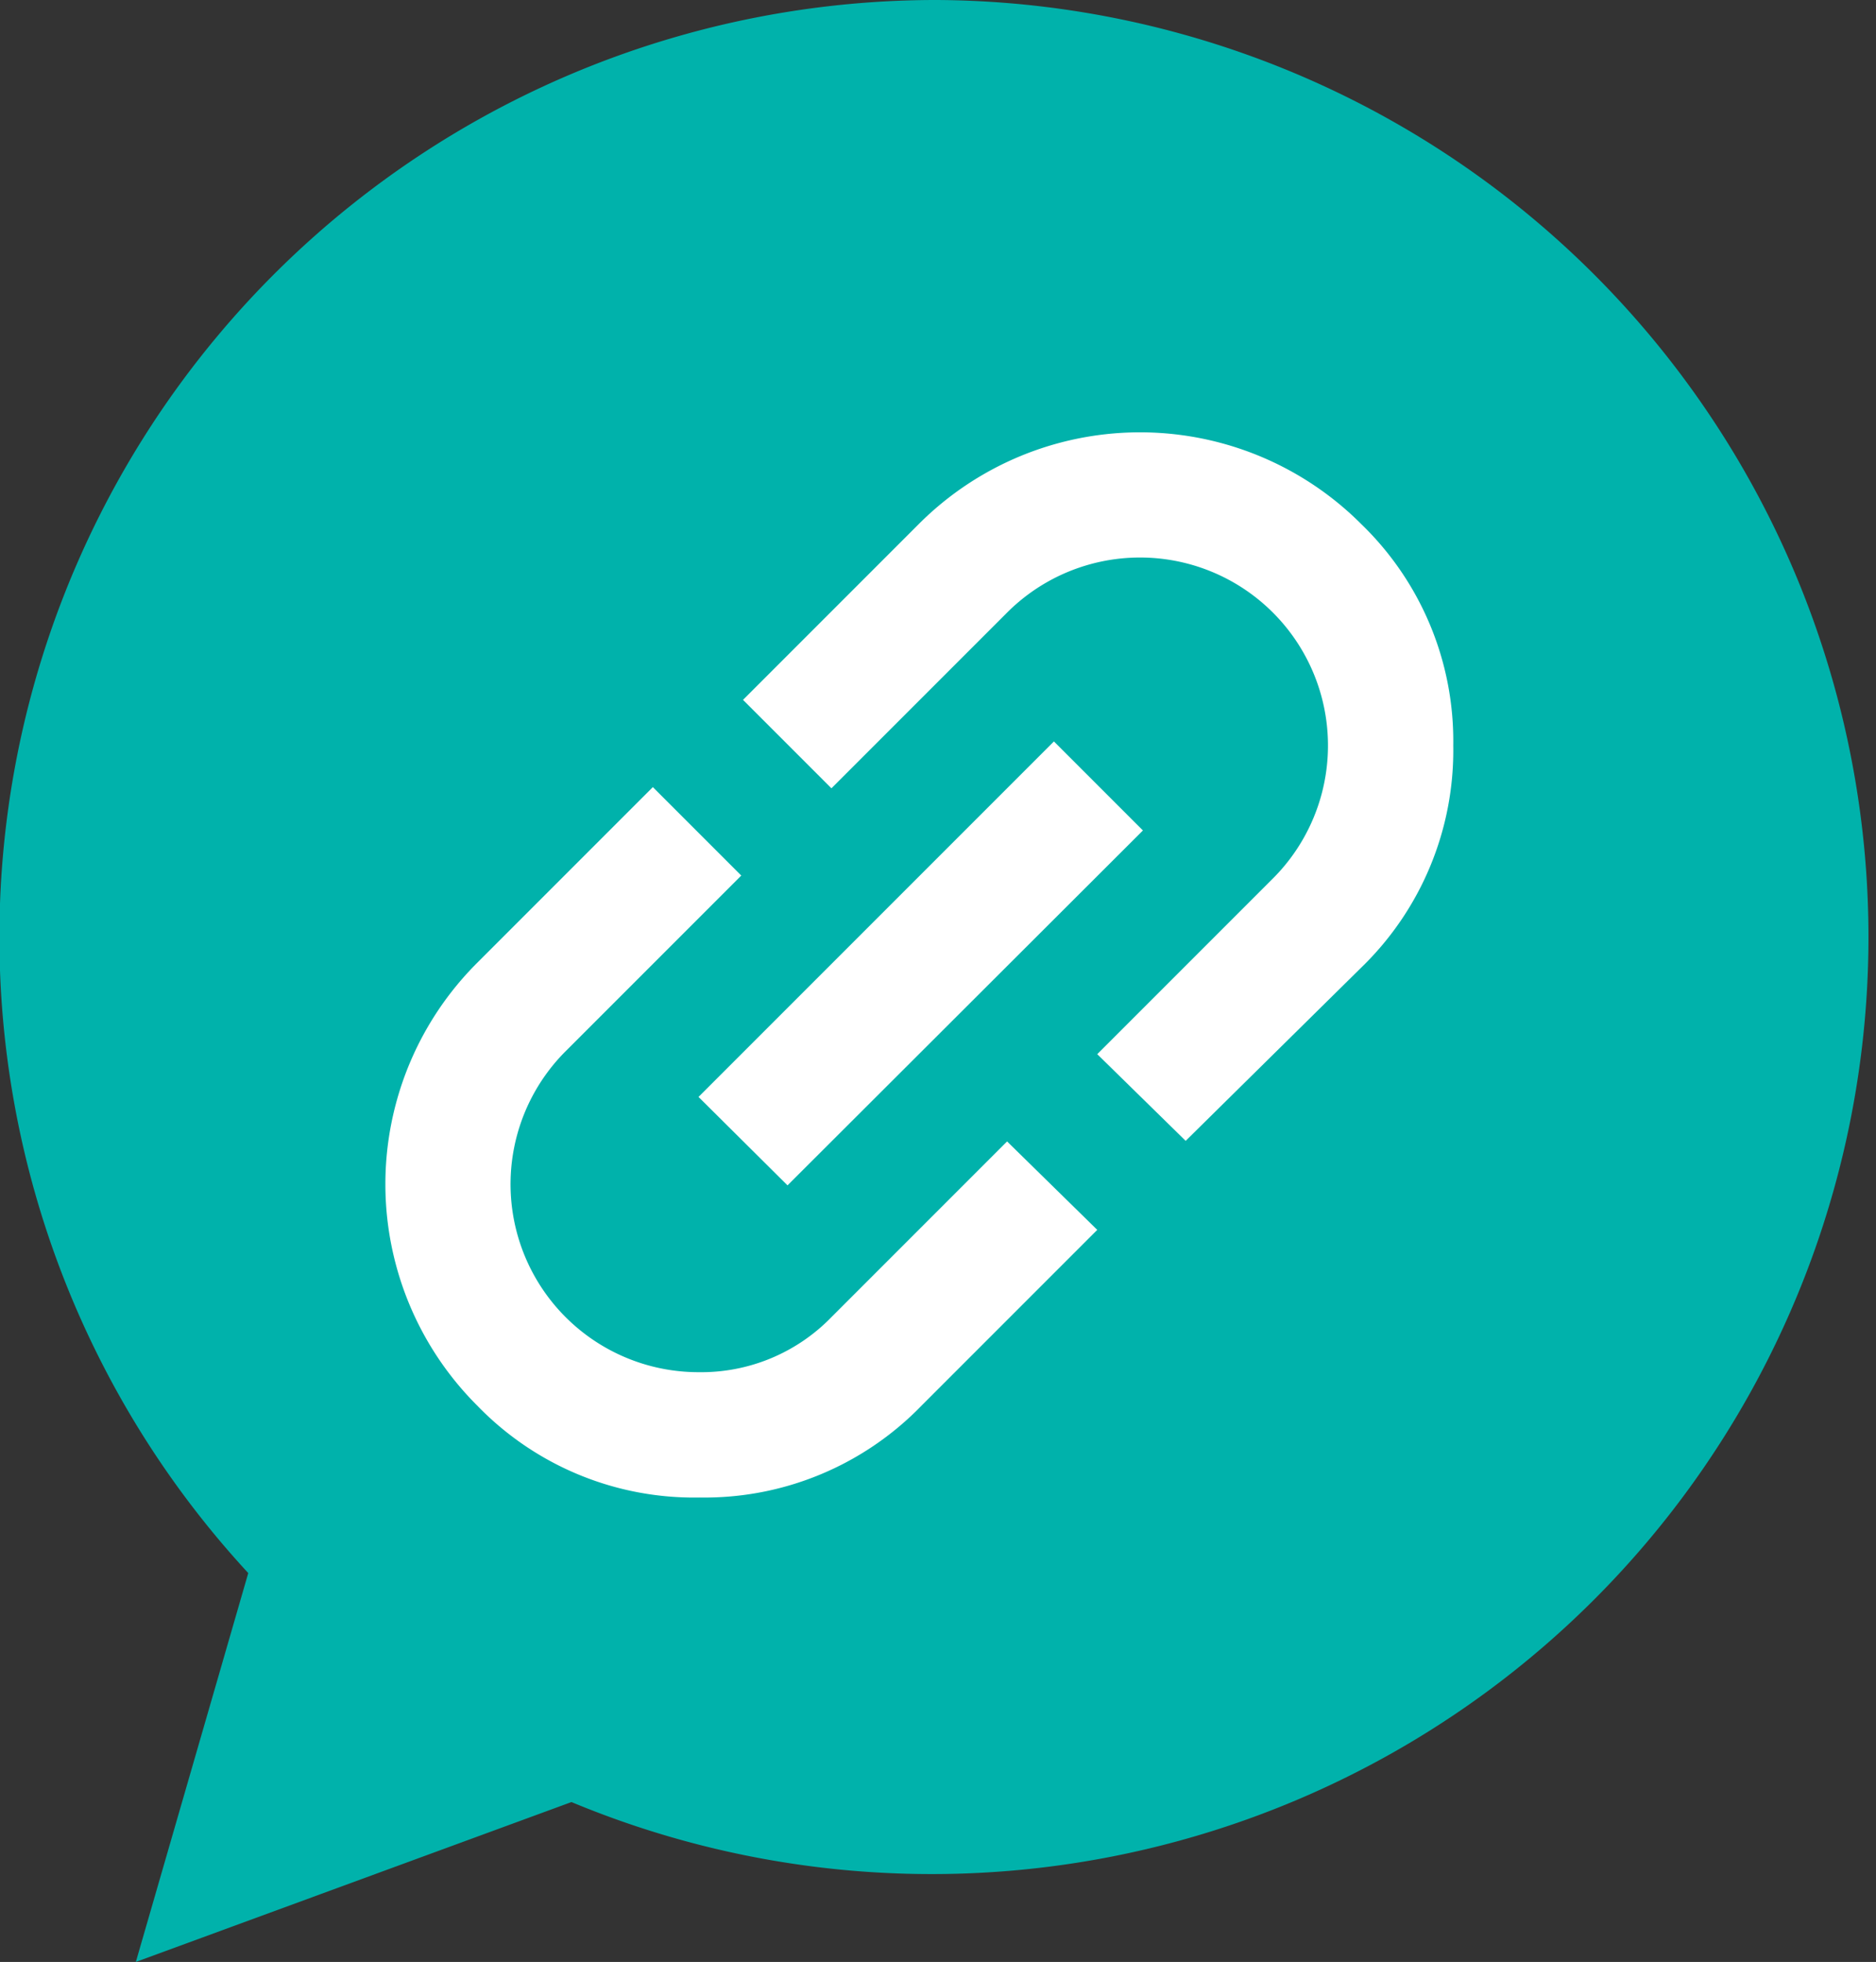 <svg xmlns="http://www.w3.org/2000/svg" width="32.04" height="33.5" viewBox="0 0 32.04 33.5"><rect x="0" y="0" width="32.04" height="33.5" fill="#333333" stroke="none"/><path d="M16,0A16,16,0,0,0,4.24,26.86L2.32,33.5l7.44-2.73A16,16,0,1,0,16,0Z" fill="#00b2ab"/><path d="M18.74,21l-3,3a5.16,5.16,0,0,1-3.79,1.57A5.15,5.15,0,0,1,8.15,24a5.34,5.34,0,0,1,0-7.56l3-3,1.51,1.51-3,3a3.21,3.21,0,0,0,2.27,5.48,3.1,3.1,0,0,0,2.27-.94l3-3Zm-5.29-.76-1.52-1.51L18,12.66l1.52,1.52Zm6.8-.76L18.74,18l3-3a3.21,3.21,0,0,0,0-4.54,3.21,3.21,0,0,0-4.54,0l-3,3-1.51-1.51,3-3a5.34,5.34,0,0,1,7.56,0,5.15,5.15,0,0,1,1.57,3.78,5.16,5.16,0,0,1-1.57,3.79Z" fill="#fff"/></svg>
